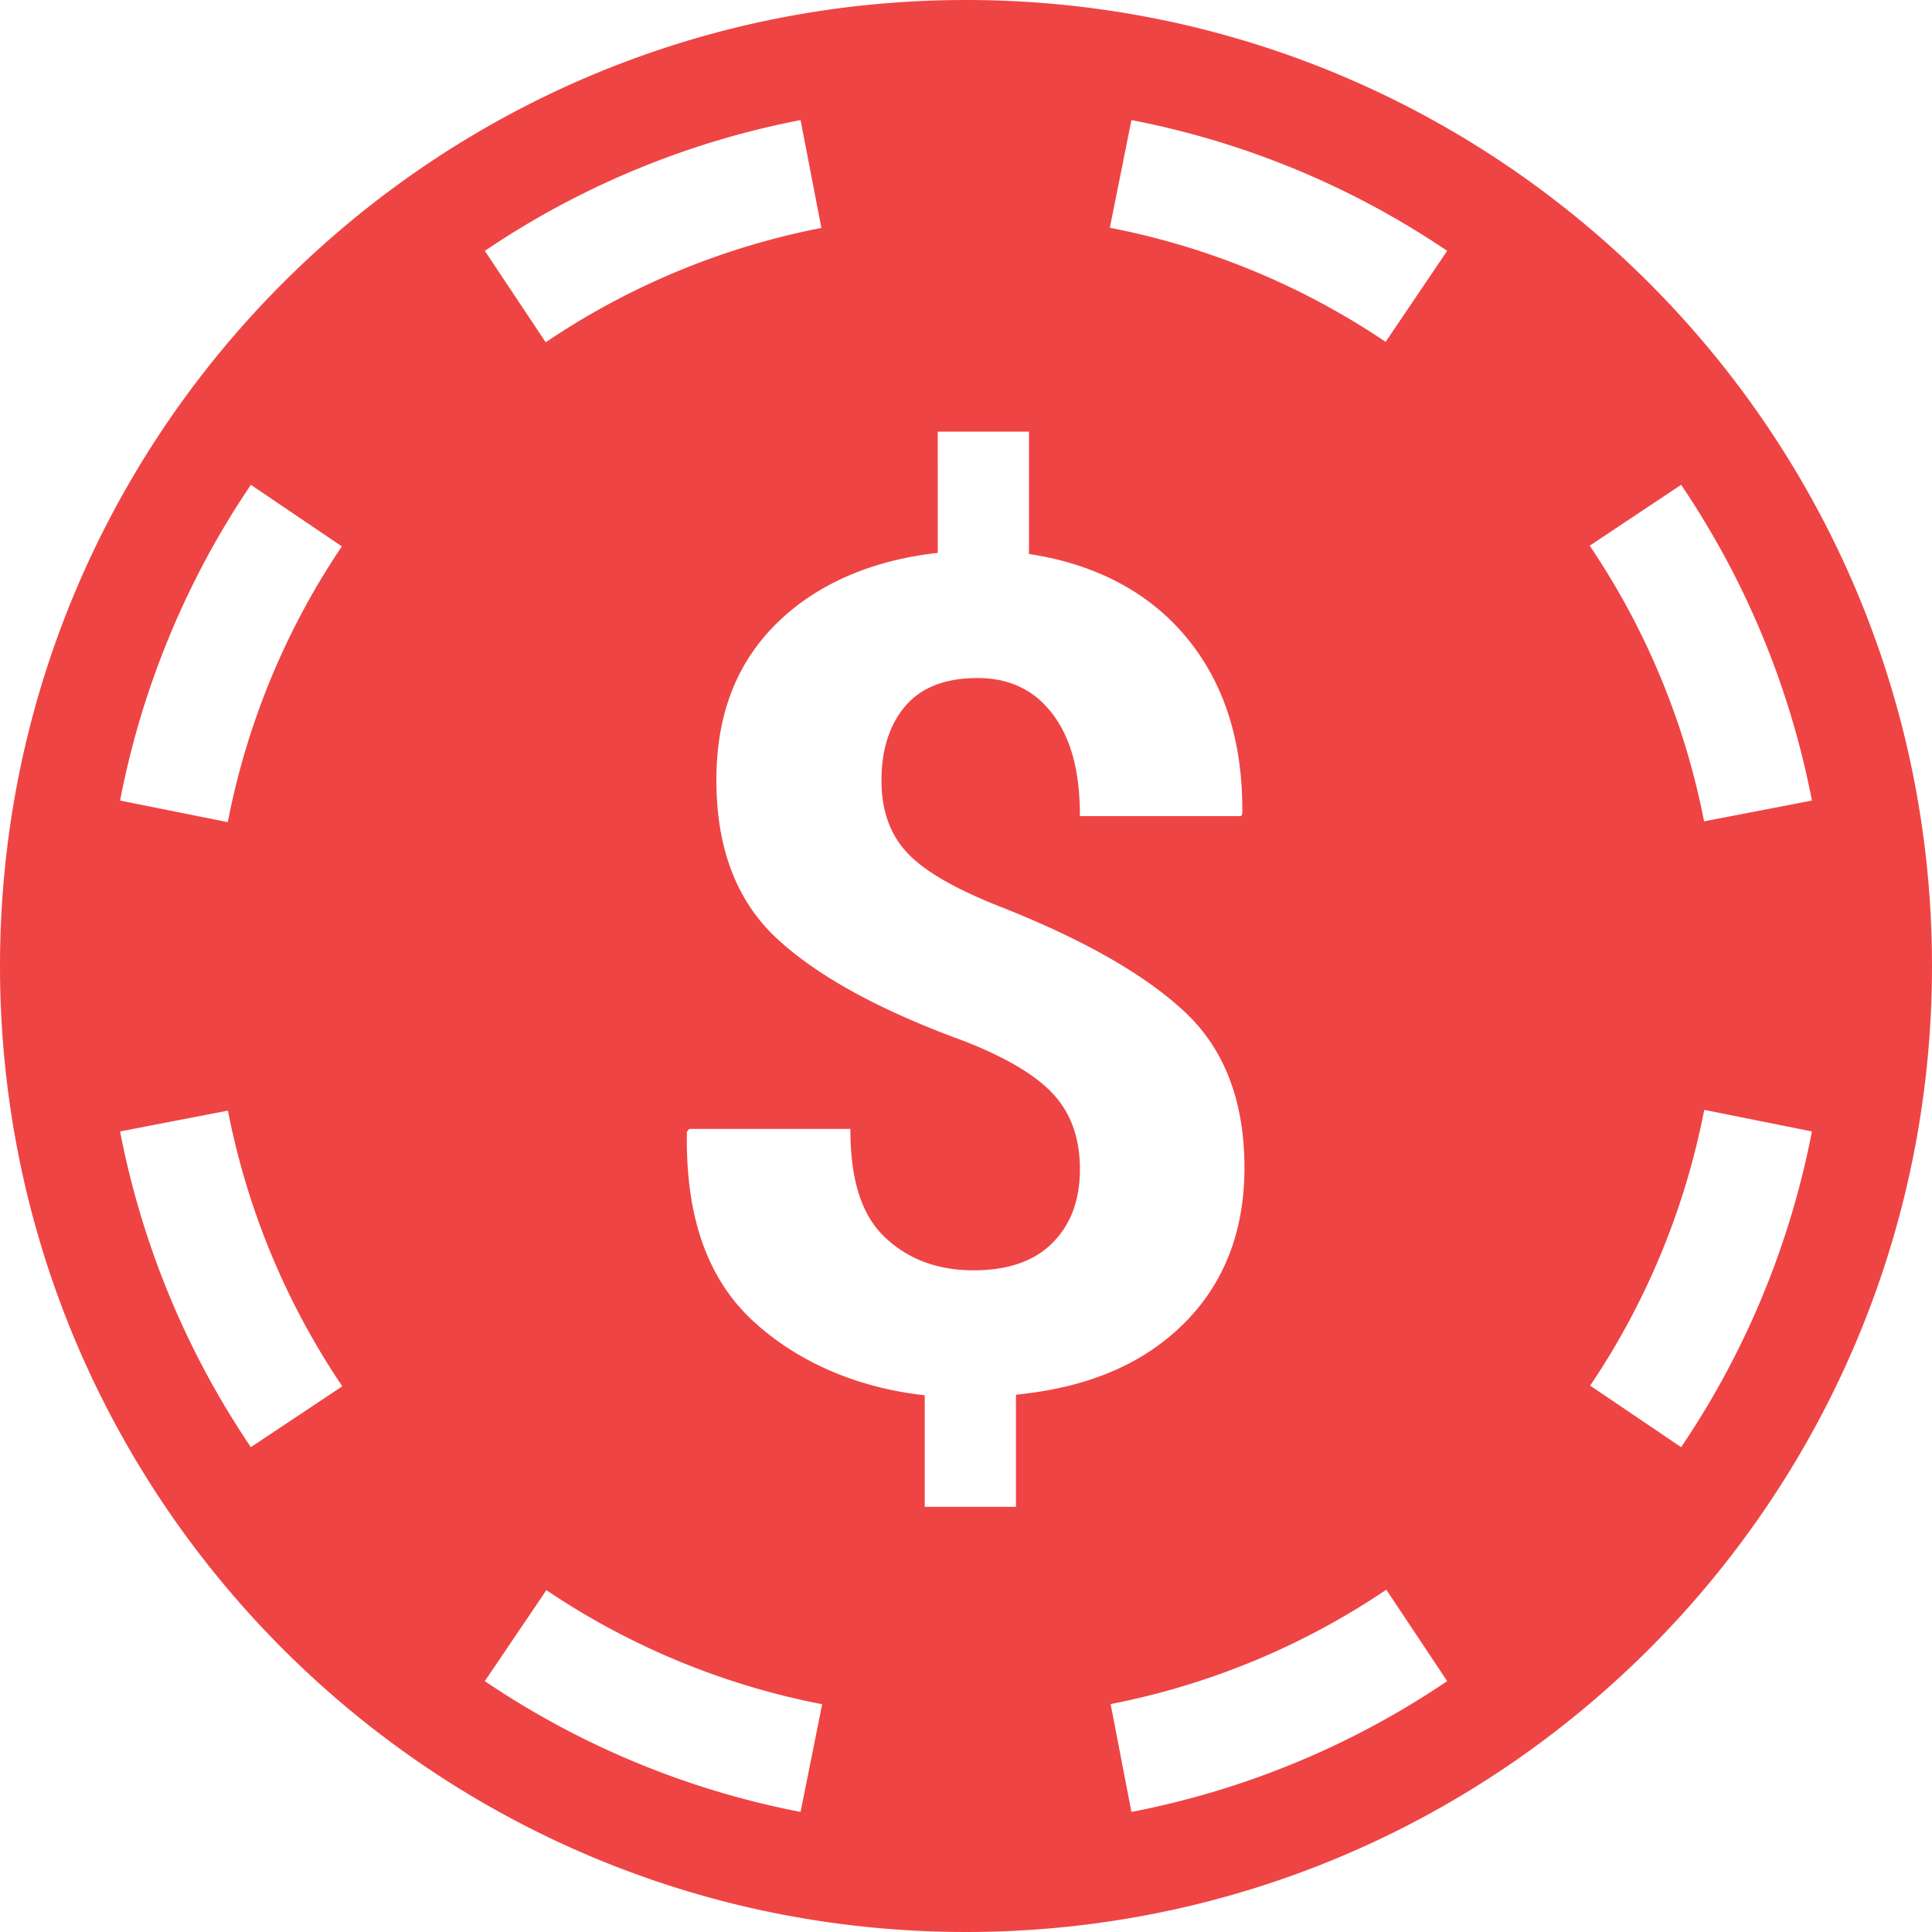 <svg fill="#EF4444" xmlns="http://www.w3.org/2000/svg" viewBox="0 0 296.473 296.473">
  <path d="M148.237 0C66.368 0 .001 66.367.001 148.236s66.367 148.236 148.236 148.236c81.867 0 148.234-66.367 148.234-148.236S230.104 0 148.237 0zm73.838 38.495l-9.446 13.962a114.742 114.742 0 00-42.319-17.506l3.314-16.525a130.679 130.679 0 0148.451 20.069zm-66.172 175.53v17.211h-14v-17.124c-10-1.099-19.384-4.93-26.44-11.495-7.058-6.564-10.286-16.215-10.054-28.941l.358-.439h24.726c0 8 1.779 13.311 5.336 16.664 3.558 3.355 8.082 5.035 13.578 5.035 5.263 0 9.297-1.4 12.102-4.207 2.805-2.805 4.208-6.577 4.208-11.32 0-4.686-1.345-8.502-4.034-11.451-2.689-2.95-7.303-5.696-13.838-8.242-12.841-4.686-22.371-9.904-28.588-15.66-6.218-5.755-9.326-13.867-9.326-24.336 0-9.718 2.873-17.684 9.089-23.902 6.217-6.217 14.881-9.876 24.881-10.976V66.236h14v18.778c10 1.505 18.31 5.756 24.123 12.754 5.813 6.999 8.728 15.976 8.613 27.138l-.193.33h-24.727c0-7-1.403-11.984-4.208-15.686-2.806-3.701-6.637-5.501-11.495-5.501-4.976 0-8.676 1.457-11.105 4.32-2.43 2.863-3.643 6.681-3.643 11.423 0 4.511 1.286 8.176 3.86 10.981 2.573 2.806 7.302 5.571 14.186 8.289 12.782 5.032 22.254 10.412 28.413 16.139 6.16 5.726 9.24 13.738 9.24 24.033 0 10.064-3.361 18.105-9.549 24.12-6.189 6.017-14.513 9.573-25.513 10.671zM122.85 18.426l3.192 16.549a114.758 114.758 0 00-42.3 17.55l-9.343-14.03a130.672 130.672 0 0148.451-20.069zM38.496 74.397l13.962 9.446a114.735 114.735 0 00-17.505 42.318l-16.526-3.314a130.715 130.715 0 0120.069-48.45zm-.001 147.676a130.677 130.677 0 01-20.068-48.451l16.549-3.192a114.762 114.762 0 0017.55 42.301l-14.031 9.342zm35.902 35.903l9.446-13.962a114.724 114.724 0 0042.32 17.507l-3.314 16.526a130.69 130.69 0 01-48.452-20.071zm99.226 20.071l-3.192-16.549a114.752 114.752 0 0042.302-17.551l9.343 14.03a130.68 130.68 0 01-48.453 20.07zm84.355-55.973l-13.962-9.446a114.747 114.747 0 0017.505-42.319l16.525 3.314a130.71 130.71 0 01-20.068 48.451zm3.519-96.033a114.759 114.759 0 00-17.551-42.302l14.03-9.343a130.683 130.683 0 0120.069 48.452l-16.548 3.193z"/>
</svg>